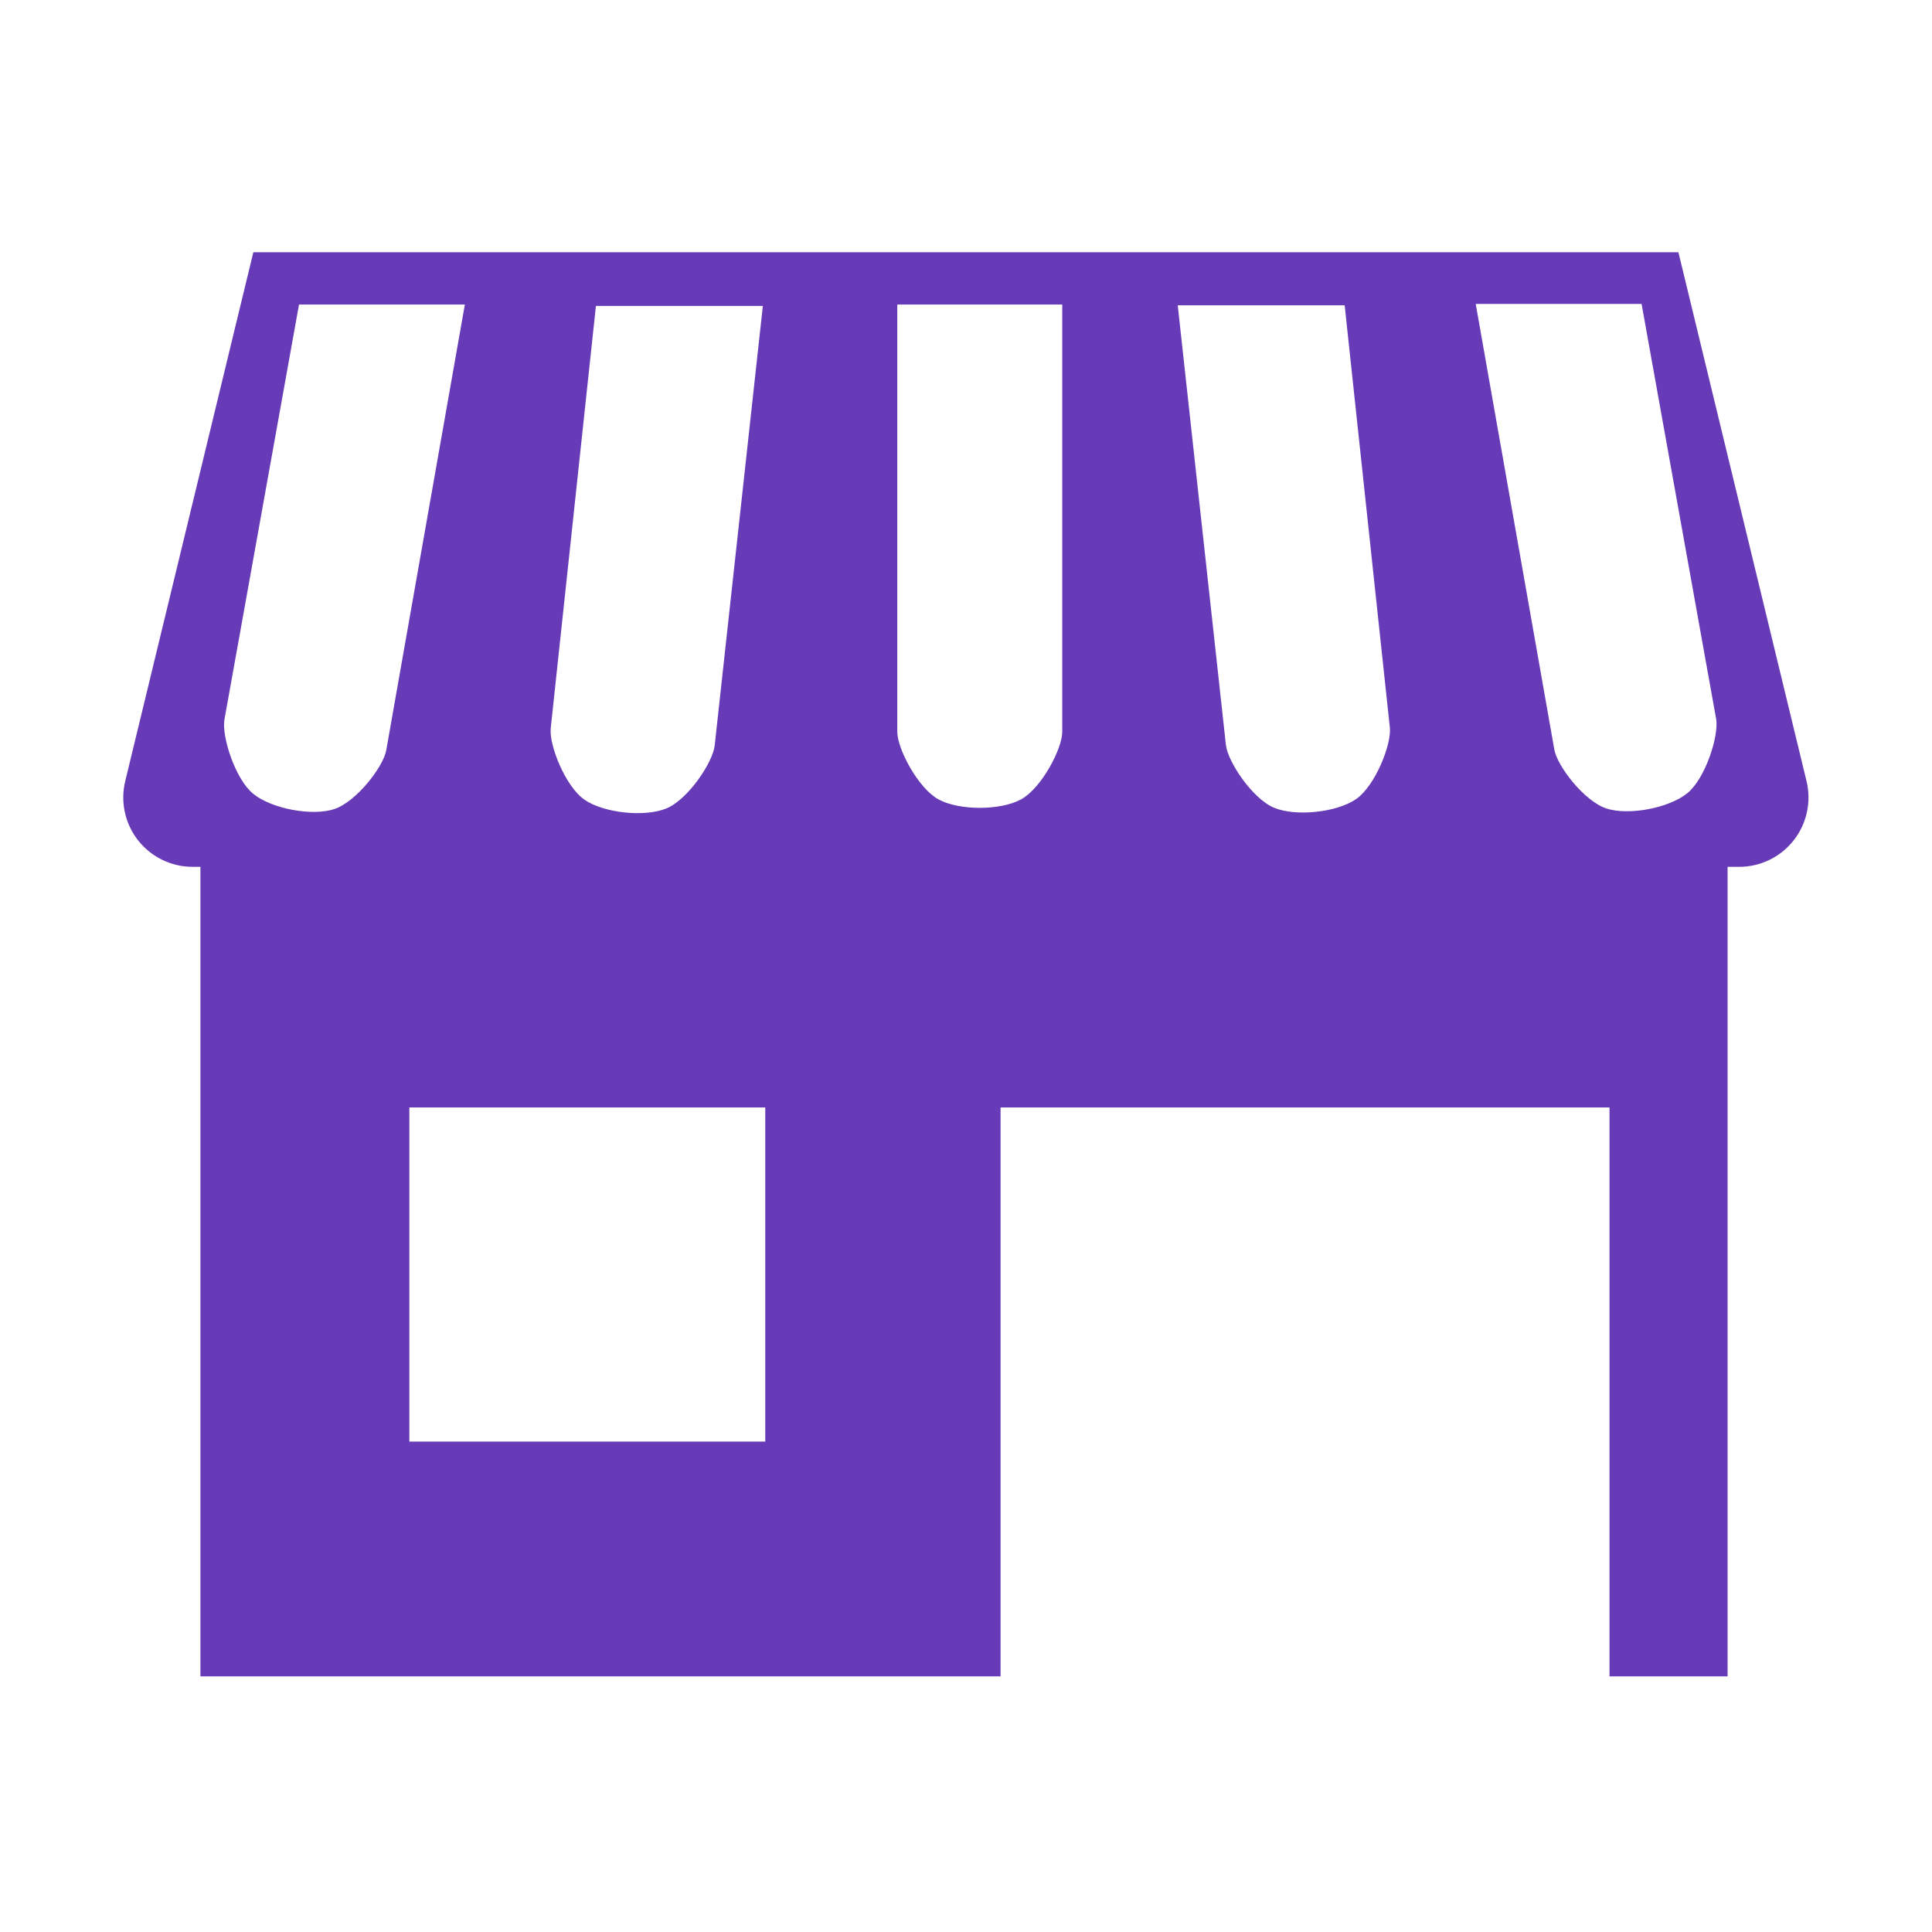<?xml version="1.0" encoding="UTF-8" standalone="no"?>
<!DOCTYPE svg PUBLIC "-//W3C//DTD SVG 1.1//EN" "http://www.w3.org/Graphics/SVG/1.1/DTD/svg11.dtd">
<svg width="100%" height="100%" viewBox="0 0 250 250" version="1.1" xmlns="http://www.w3.org/2000/svg"
     xml:space="preserve"
     style="fill-rule:evenodd;clip-rule:evenodd;stroke-linejoin:round;stroke-miterlimit:2;">
    <g transform="matrix(1.135,0,0,1.136,-21.282,-3.661)">
        <g transform="matrix(0.881,0,0,0.88,18.744,3.222)">
            <path d="M129.488,216.991L25.945,216.991L25.945,107.165L223.571,107.165L223.571,216.991L208.291,216.991L208.291,143.351L129.488,143.351L129.488,216.991ZM99.04,143.351L52.98,143.351L52.98,186.602L99.04,186.602L99.04,143.351Z" style="fill:rgb(103,58,183);"/>
        </g>
        <g transform="matrix(0.881,0,0,0.88,18.744,3.222)">
            <path d="M24.93,112.205C22.179,112.205 19.581,110.943 17.88,108.78C16.179,106.616 15.565,103.792 16.212,101.117L32.793,32.652L217.207,32.652L233.788,101.117C234.435,103.792 233.821,106.616 232.12,108.78C230.419,110.943 227.821,112.205 225.07,112.205L24.93,112.205ZM98.726,39.603L77.124,39.603L71.275,94.269C71.045,96.419 73.153,101.791 75.65,103.519C78.147,105.247 83.452,105.807 86.259,104.639C89.066,103.47 92.263,98.658 92.493,96.509L98.726,39.603ZM152.417,39.523L174.019,39.523L179.867,94.188C180.097,96.338 177.99,101.71 175.493,103.438C172.995,105.167 167.691,105.727 164.884,104.558C162.076,103.39 158.879,98.578 158.649,96.428L152.417,39.523ZM60.164,39.422L38.701,39.422L29.051,93.144C28.678,95.275 30.411,100.819 32.777,102.751C35.144,104.683 40.379,105.675 43.248,104.735C46.117,103.795 49.619,99.243 49.992,97.112L60.164,39.422ZM190.978,39.342L212.442,39.342L222.091,93.063C222.465,95.194 220.731,100.738 218.365,102.67C215.999,104.602 210.764,105.594 207.895,104.654C205.026,103.715 201.524,99.162 201.151,97.031L190.978,39.342ZM137.471,39.422L116.124,39.422L116.124,94.741C116.124,96.902 118.793,102.021 121.461,103.477C124.129,104.933 129.466,104.933 132.134,103.477C134.802,102.021 137.471,96.902 137.471,94.741L137.471,39.422Z" style="fill:rgb(103,58,183);"/>
        </g>
    </g>
</svg>
